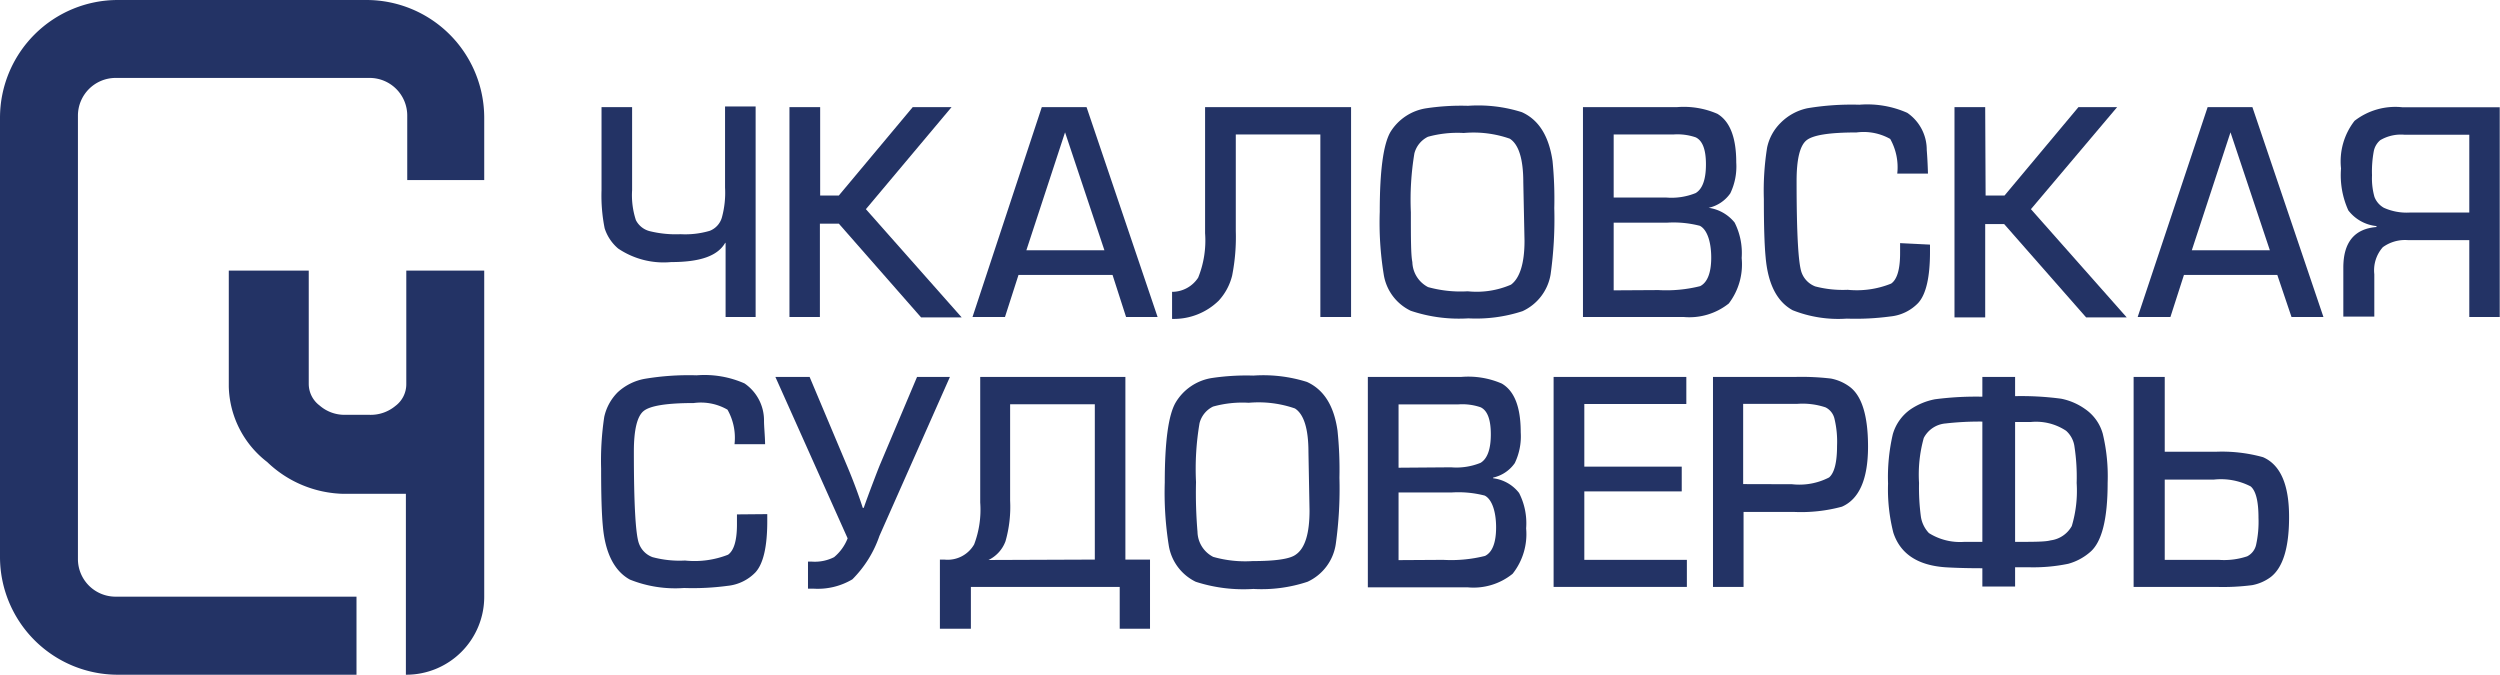 <svg xmlns="http://www.w3.org/2000/svg" viewBox="0 0 184.78 49.87"><defs><style>.cls-1{fill:#233365;}</style></defs><g id="Слой_2" data-name="Слой 2"><g id="Слой_1-2" data-name="Слой 1"><path class="cls-1" d="M0,8.71V41.15a8.71,8.71,0,0,0,8.71,8.72H26.35V44.1H8.54a2.78,2.78,0,0,1-2.78-2.77V8.54A2.79,2.79,0,0,1,8.54,5.76H27.32A2.78,2.78,0,0,1,30.1,8.54v4.77h5.69V8.71A8.71,8.71,0,0,0,27.08,0H8.71A8.71,8.71,0,0,0,0,8.71Z"/><path class="cls-1" d="M30,36.5H25.39a8.4,8.4,0,0,1-5.64-2.35,7.25,7.25,0,0,1-2.84-5.57V20h5.91v8.37a2,2,0,0,0,.8,1.6,2.8,2.8,0,0,0,1.9.69h1.77A2.86,2.86,0,0,0,29.23,30a2,2,0,0,0,.8-1.6V20h5.76V44.1A5.76,5.76,0,0,1,30,49.87h0Z"/><path class="cls-1" d="M53.61,17.93c-.56,1-1.89,1.44-4,1.44a6,6,0,0,1-3.92-1,3.25,3.25,0,0,1-1-1.5,12.32,12.32,0,0,1-.23-2.81V7.92h2.26v6.14A5.91,5.91,0,0,0,47,16.27a1.58,1.58,0,0,0,1,.81,8.07,8.07,0,0,0,2.3.23,6.41,6.41,0,0,0,2.16-.25,1.5,1.5,0,0,0,.9-1,6.93,6.93,0,0,0,.23-2.19v-6h2.26V23.43H53.63V18Z"/><path class="cls-1" d="M60.62,14.45H62l5.46-6.53h2.87L64,15.46l7.08,8h-3L62,16.53h-1.4v6.9H58.35V7.92h2.27Z"/><path class="cls-1" d="M75.28,20.32l-1,3.11h-2.4L77,7.92h3.31l5.25,15.51H83.23l-1-3.11ZM78.72,9.78,75.86,18.5h5.77Z"/><path class="cls-1" d="M99.86,23.43H97.59V9.94H91.34v7.14a14.72,14.72,0,0,1-.27,3.29,4.22,4.22,0,0,1-1,1.86,4.74,4.74,0,0,1-3.44,1.34v-2a2.3,2.3,0,0,0,1.93-1.05,7.32,7.32,0,0,0,.51-3.28V7.92H99.86Z"/><path class="cls-1" d="M112.48,8.29c1.25.56,2,1.76,2.27,3.6a28.24,28.24,0,0,1,.13,3.49,29.43,29.43,0,0,1-.27,4.89A3.65,3.65,0,0,1,112.53,23a11,11,0,0,1-4,.53,11.19,11.19,0,0,1-4.26-.56,3.59,3.59,0,0,1-2-2.71,23.89,23.89,0,0,1-.29-4.61c0-3,.26-5,.8-5.91A3.78,3.78,0,0,1,105.44,8a17.37,17.37,0,0,1,3.07-.18A10.67,10.67,0,0,1,112.48,8.29Zm.11,5.18c0-1.72-.34-2.8-1-3.22a8.1,8.1,0,0,0-3.4-.42,8.19,8.19,0,0,0-2.65.28,1.9,1.9,0,0,0-1,1.23,20.88,20.88,0,0,0-.26,4.35c0,1.92,0,3.15.11,3.68a2.15,2.15,0,0,0,1.16,1.85,9,9,0,0,0,2.93.31,6.39,6.39,0,0,0,3.2-.49c.64-.47,1-1.55,1-3.24Z"/><path class="cls-1" d="M117,7.92h6.93a6.22,6.22,0,0,1,3,.49c.93.55,1.4,1.75,1.4,3.6a4.58,4.58,0,0,1-.44,2.28,2.65,2.65,0,0,1-1.6,1.07v0a3,3,0,0,1,1.92,1.09,5,5,0,0,1,.52,2.62,4.77,4.77,0,0,1-.95,3.36,4.67,4.67,0,0,1-3.33,1H117Zm6.15,6.68a4.75,4.75,0,0,0,2.18-.33c.5-.3.76-1,.76-2.12s-.26-1.76-.76-2a4.19,4.19,0,0,0-1.65-.21h-4.41V14.6Zm-.58,6.84a10.3,10.3,0,0,0,3.09-.29c.54-.27.82-1,.82-2.11s-.28-2.06-.84-2.35a7.76,7.76,0,0,0-2.45-.23h-3.92v5Z"/><path class="cls-1" d="M142.65,18.08v.54c0,1.87-.29,3.13-.87,3.77a3.29,3.29,0,0,1-2.06,1,19.32,19.32,0,0,1-3.22.16,9.13,9.13,0,0,1-4-.62c-1.17-.64-1.83-1.95-2-3.93-.09-.94-.13-2.36-.13-4.29a20.25,20.25,0,0,1,.24-3.8,3.61,3.61,0,0,1,1-1.83A3.92,3.92,0,0,1,133.59,8a19.81,19.81,0,0,1,3.84-.26,7.29,7.29,0,0,1,3.54.6,3.31,3.31,0,0,1,1.44,2.75q.06.72.09,1.74h-2.27a4.28,4.28,0,0,0-.52-2.56,4,4,0,0,0-2.49-.48c-2,0-3.23.19-3.71.59s-.72,1.4-.72,3q0,5.81.38,6.79a1.73,1.73,0,0,0,1,1,8.05,8.05,0,0,0,2.4.25,6.77,6.77,0,0,0,3.21-.46q.66-.46.66-2.25c0-.25,0-.5,0-.74Z"/><path class="cls-1" d="M146.76,14.45h1.4l5.46-6.53h2.86l-6.37,7.54,7.08,8h-3l-6.06-6.9h-1.4v6.9h-2.27V7.92h2.27Z"/><path class="cls-1" d="M161.42,20.32l-1,3.11H158l5.17-15.51h3.31l5.25,15.51h-2.36l-1.05-3.11Zm3.44-10.54L162,18.5h5.77Z"/><path class="cls-1" d="M182.51,23.43V17.75H178a2.8,2.8,0,0,0-1.88.52,2.58,2.58,0,0,0-.63,2v3.13H173.2V19.78c0-1.87.82-2.87,2.45-3v-.07a3,3,0,0,1-2.08-1.16,6.28,6.28,0,0,1-.54-3.1,4.87,4.87,0,0,1,1-3.52,4.91,4.91,0,0,1,3.55-1h7.18V23.43Zm0-13.47h-4.78a3,3,0,0,0-1.8.4,1.43,1.43,0,0,0-.48.82,8.2,8.2,0,0,0-.13,1.78,5.06,5.06,0,0,0,.18,1.59,1.56,1.56,0,0,0,.7.81,4.11,4.11,0,0,0,1.91.35h4.4Z"/><path class="cls-1" d="M56.71,38v.53c0,1.87-.29,3.13-.87,3.77a3.32,3.32,0,0,1-2.06,1,19.32,19.32,0,0,1-3.22.16,9,9,0,0,1-4-.62c-1.17-.64-1.83-2-2-3.93-.09-.93-.13-2.36-.13-4.28a21.65,21.65,0,0,1,.23-3.81,3.69,3.69,0,0,1,1-1.83A4,4,0,0,1,47.65,28a19.67,19.67,0,0,1,3.84-.26,7.32,7.32,0,0,1,3.54.6,3.31,3.31,0,0,1,1.44,2.75c0,.48.07,1.06.08,1.74H54.29a4.22,4.22,0,0,0-.52-2.55,3.94,3.94,0,0,0-2.5-.49c-2,0-3.22.2-3.7.59s-.72,1.4-.72,3q0,5.8.38,6.8a1.68,1.68,0,0,0,1,1,7.73,7.73,0,0,0,2.4.25A6.77,6.77,0,0,0,53.81,41c.44-.31.66-1.06.66-2.24,0-.26,0-.51,0-.74Z"/><path class="cls-1" d="M57.31,27.86h2.53l2.69,6.39c.4.94.82,2,1.24,3.29h.07q.25-.72.66-1.8c.27-.71.46-1.21.59-1.51l2.69-6.37h2.43L65,39.61a8.38,8.38,0,0,1-2,3.21,5,5,0,0,1-2.86.69h-.42v-2H60a3.14,3.14,0,0,0,1.65-.33,3.41,3.41,0,0,0,1-1.39Z"/><path class="cls-1" d="M83.18,27.86v13.5H85v5.11H82.76V43.38h-11v3.09H69.47V41.36h.33A2.26,2.26,0,0,0,72,40.24a7.23,7.23,0,0,0,.45-3.1V27.86Zm-2.26,13.5V29.88H74.66V37A9.24,9.24,0,0,1,74.32,40a2.49,2.49,0,0,1-1.26,1.39Z"/><path class="cls-1" d="M96.6,28.23c1.25.57,2,1.76,2.26,3.61A28,28,0,0,1,99,35.32a29.43,29.43,0,0,1-.27,4.89A3.65,3.65,0,0,1,96.64,43a10.76,10.76,0,0,1-4,.53A11.45,11.45,0,0,1,88.38,43a3.62,3.62,0,0,1-2-2.72,24.76,24.76,0,0,1-.29-4.61q0-4.52.8-5.91a3.8,3.8,0,0,1,2.68-1.82,17.37,17.37,0,0,1,3.07-.18A10.73,10.73,0,0,1,96.6,28.23Zm.11,5.18c0-1.72-.34-2.8-1-3.22a8.19,8.19,0,0,0-3.41-.42,8.07,8.07,0,0,0-2.64.28,1.88,1.88,0,0,0-1,1.23,20.16,20.16,0,0,0-.26,4.35,34.25,34.25,0,0,0,.11,3.68,2.13,2.13,0,0,0,1.16,1.85,8.64,8.64,0,0,0,2.92.31c1.72,0,2.78-.16,3.2-.49q1-.7,1-3.24Z"/><path class="cls-1" d="M101.1,27.86H108a6.22,6.22,0,0,1,3,.49c.94.55,1.4,1.75,1.4,3.6a4.56,4.56,0,0,1-.44,2.28,2.65,2.65,0,0,1-1.6,1.07v.05a2.86,2.86,0,0,1,1.92,1.09,4.91,4.91,0,0,1,.52,2.61,4.72,4.72,0,0,1-1,3.36,4.59,4.59,0,0,1-3.33,1H101.1Zm6.15,6.68a4.75,4.75,0,0,0,2.18-.33c.5-.3.76-1,.76-2.11s-.26-1.77-.76-2a4.19,4.19,0,0,0-1.65-.21h-4.41v4.68Zm-.58,6.84a10.3,10.3,0,0,0,3.09-.29c.55-.27.82-1,.82-2.11s-.28-2.06-.84-2.35a7.76,7.76,0,0,0-2.45-.23h-3.92v5Z"/><path class="cls-1" d="M117.1,34.49h7.2v1.83h-7.2v5.06h7.58v2h-9.85V27.86h9.81v2H117.1Z"/><path class="cls-1" d="M126.61,27.86h6.08a18.63,18.63,0,0,1,2.64.12,3.4,3.4,0,0,1,1.36.59q1.38,1,1.38,4.44c0,2.4-.65,3.88-1.93,4.44a11.55,11.55,0,0,1-3.49.39h-3.78v5.54h-2.26Zm5.84,7.93a4.8,4.8,0,0,0,2.74-.5c.39-.33.59-1.11.59-2.34a7.27,7.27,0,0,0-.19-2,1.25,1.25,0,0,0-.66-.84,5.34,5.34,0,0,0-2.09-.26h-4v5.93Z"/><path class="cls-1" d="M148.94,29.28a22.22,22.22,0,0,1,3.41.19,4.62,4.62,0,0,1,1.76.76,3.28,3.28,0,0,1,1.31,1.83,13.5,13.5,0,0,1,.36,3.64q0,4-1.29,5.1a4.13,4.13,0,0,1-1.62.87,12.73,12.73,0,0,1-2.8.26c-.4,0-.77,0-1.13,0v1.42h-2.42V42c-1.48,0-2.38-.05-2.71-.07q-3.1-.21-3.87-2.56a13,13,0,0,1-.39-3.63,14,14,0,0,1,.35-3.64,3.39,3.39,0,0,1,1.29-1.83,4.85,4.85,0,0,1,1.83-.76,23.37,23.37,0,0,1,3.5-.19V27.86h2.42Zm-2.42,1.88a22.21,22.21,0,0,0-2.73.14,2,2,0,0,0-1.6,1.07,10.07,10.07,0,0,0-.35,3.33,16.12,16.12,0,0,0,.14,2.51,2.27,2.27,0,0,0,.59,1.19,4.32,4.32,0,0,0,2.62.65h1.33Zm2.42,8.89c1.36,0,2.23,0,2.62-.11a2.09,2.09,0,0,0,1.57-1.06,9.07,9.07,0,0,0,.36-3.18,14.84,14.84,0,0,0-.16-2.68,1.9,1.9,0,0,0-.62-1.18,4,4,0,0,0-2.6-.65q-.71,0-1.17,0Z"/><path class="cls-1" d="M160,27.86v5.53h3.77a11.34,11.34,0,0,1,3.49.4q1.94.84,1.93,4.44c0,2.26-.46,3.74-1.37,4.43a3.32,3.32,0,0,1-1.36.59,16.85,16.85,0,0,1-2.65.13H157.7V27.86Zm0,13.52h4a5.37,5.37,0,0,0,2.09-.26,1.25,1.25,0,0,0,.66-.84,7.89,7.89,0,0,0,.18-2c0-1.22-.19-2-.58-2.33a4.8,4.8,0,0,0-2.74-.5H160Z"/></g></g></svg>